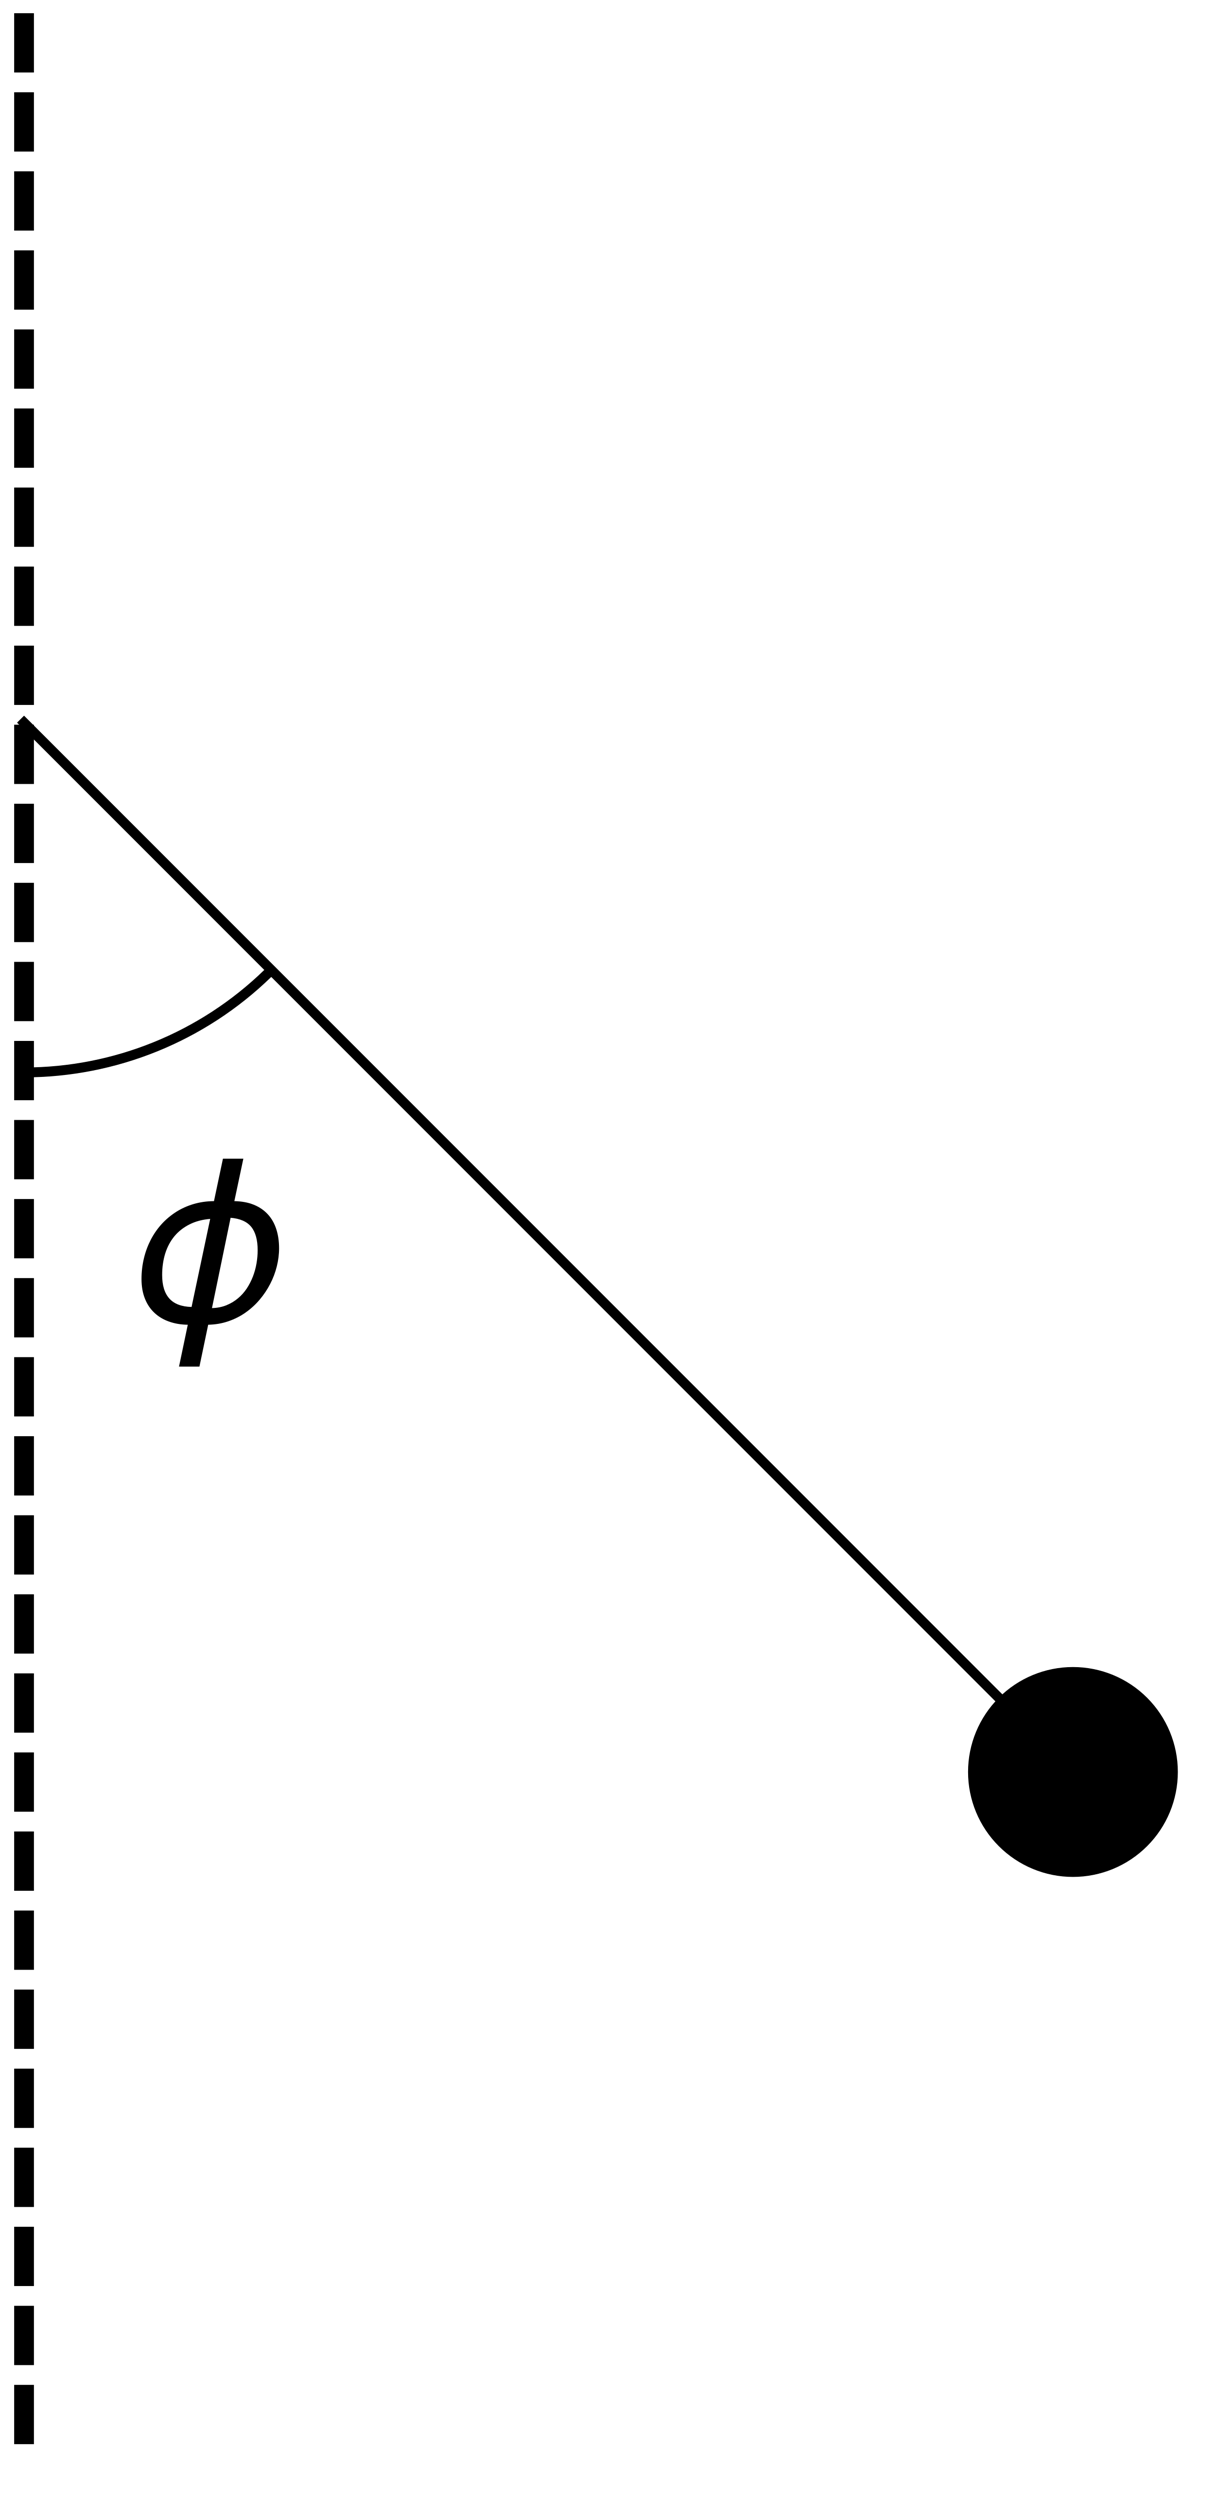 <?xml version="1.0" encoding="UTF-8"?>
<svg xmlns="http://www.w3.org/2000/svg" xmlns:xlink="http://www.w3.org/1999/xlink" width="123pt" height="253pt" viewBox="0 0 123 253" version="1.1">
<defs>
<g>
<symbol overflow="visible" id="glyph0-0">
<path style="stroke:none;" d=""/>
</symbol>
<symbol overflow="visible" id="glyph0-1">
<path style="stroke:none;" d="M 15.621 -7.391 C 15.621 -6.785 15.543 -6.176 15.391 -5.566 C 15.238 -4.953 15.016 -4.363 14.723 -3.797 C 14.43 -3.227 14.074 -2.695 13.656 -2.203 C 13.238 -1.707 12.762 -1.273 12.23 -0.898 C 11.699 -0.523 11.113 -0.227 10.477 -0.012 C 9.84 0.207 9.164 0.32 8.445 0.336 L 7.559 4.57 L 5.492 4.57 L 6.379 0.336 C 5.691 0.328 5.059 0.223 4.48 0.016 C 3.906 -0.188 3.41 -0.484 3 -0.871 C 2.586 -1.258 2.266 -1.734 2.039 -2.309 C 1.809 -2.883 1.695 -3.543 1.695 -4.289 C 1.695 -5.016 1.777 -5.715 1.938 -6.383 C 2.098 -7.055 2.332 -7.68 2.633 -8.266 C 2.938 -8.852 3.305 -9.379 3.738 -9.855 C 4.172 -10.332 4.664 -10.738 5.207 -11.086 C 5.75 -11.43 6.34 -11.695 6.984 -11.883 C 7.629 -12.07 8.312 -12.168 9.031 -12.172 L 9.938 -16.465 L 12.004 -16.465 L 11.094 -12.172 C 11.836 -12.156 12.488 -12.039 13.055 -11.809 C 13.621 -11.582 14.094 -11.258 14.477 -10.844 C 14.859 -10.43 15.145 -9.93 15.336 -9.344 C 15.527 -8.758 15.621 -8.109 15.621 -7.391 Z M 13.453 -7.199 C 13.453 -8.238 13.238 -9.027 12.809 -9.562 C 12.379 -10.098 11.68 -10.406 10.715 -10.488 L 8.828 -1.348 C 9.359 -1.363 9.844 -1.457 10.281 -1.633 C 10.719 -1.809 11.109 -2.043 11.453 -2.332 C 11.797 -2.617 12.098 -2.953 12.348 -3.328 C 12.598 -3.707 12.805 -4.113 12.973 -4.543 C 13.137 -4.973 13.258 -5.414 13.336 -5.867 C 13.414 -6.32 13.453 -6.766 13.453 -7.199 Z M 8.648 -10.375 C 7.863 -10.309 7.164 -10.125 6.559 -9.82 C 5.953 -9.516 5.441 -9.117 5.031 -8.625 C 4.621 -8.133 4.309 -7.551 4.098 -6.883 C 3.891 -6.219 3.785 -5.488 3.785 -4.695 C 3.785 -3.648 4.027 -2.852 4.516 -2.312 C 5 -1.773 5.75 -1.488 6.762 -1.461 Z M 8.648 -10.375 "/>
</symbol>
</g>
</defs>
<g id="surface61">
<path style="fill:none;stroke-width:2;stroke-linecap:square;stroke-linejoin:miter;stroke:rgb(0%,0%,0%);stroke-opacity:1;stroke-dasharray:4,4;stroke-miterlimit:3.25;" d="M 68.434 7.336 L 68.434 255.105 " transform="matrix(1,0,0,1,-66,-5)"/>
<path style="fill:none;stroke-width:1;stroke-linecap:square;stroke-linejoin:miter;stroke:rgb(0%,0%,0%);stroke-opacity:1;stroke-miterlimit:3.25;" d="M 68.434 78.129 L 174.621 184.312 " transform="matrix(1,0,0,1,-66,-5)"/>
<path style="fill:none;stroke-width:1;stroke-linecap:square;stroke-linejoin:miter;stroke:rgb(0%,0%,0%);stroke-opacity:1;stroke-miterlimit:3.25;" d="M 68.434 113.523 C 77.641 113.523 86.488 109.934 93.094 103.52 " transform="matrix(1,0,0,1,-66,-5)"/>
<g style="fill:rgb(0%,0%,0%);fill-opacity:1;">
  <use xlink:href="#glyph0-1" x="12.631" y="133.72"/>
</g>
<path style=" stroke:none;fill-rule:evenodd;fill:rgb(0%,0%,0%);fill-opacity:1;" d="M 119.238 179.312 C 119.238 176.496 118.121 173.797 116.129 171.805 C 114.137 169.812 111.438 168.695 108.621 168.695 C 105.805 168.695 103.102 169.812 101.113 171.805 C 99.121 173.797 98 176.496 98 179.312 C 98 182.129 99.121 184.832 101.113 186.82 C 103.102 188.812 105.805 189.934 108.621 189.934 C 111.438 189.934 114.137 188.812 116.129 186.82 C 118.121 184.832 119.238 182.129 119.238 179.312 Z M 119.238 179.312 "/>
</g>
</svg>
